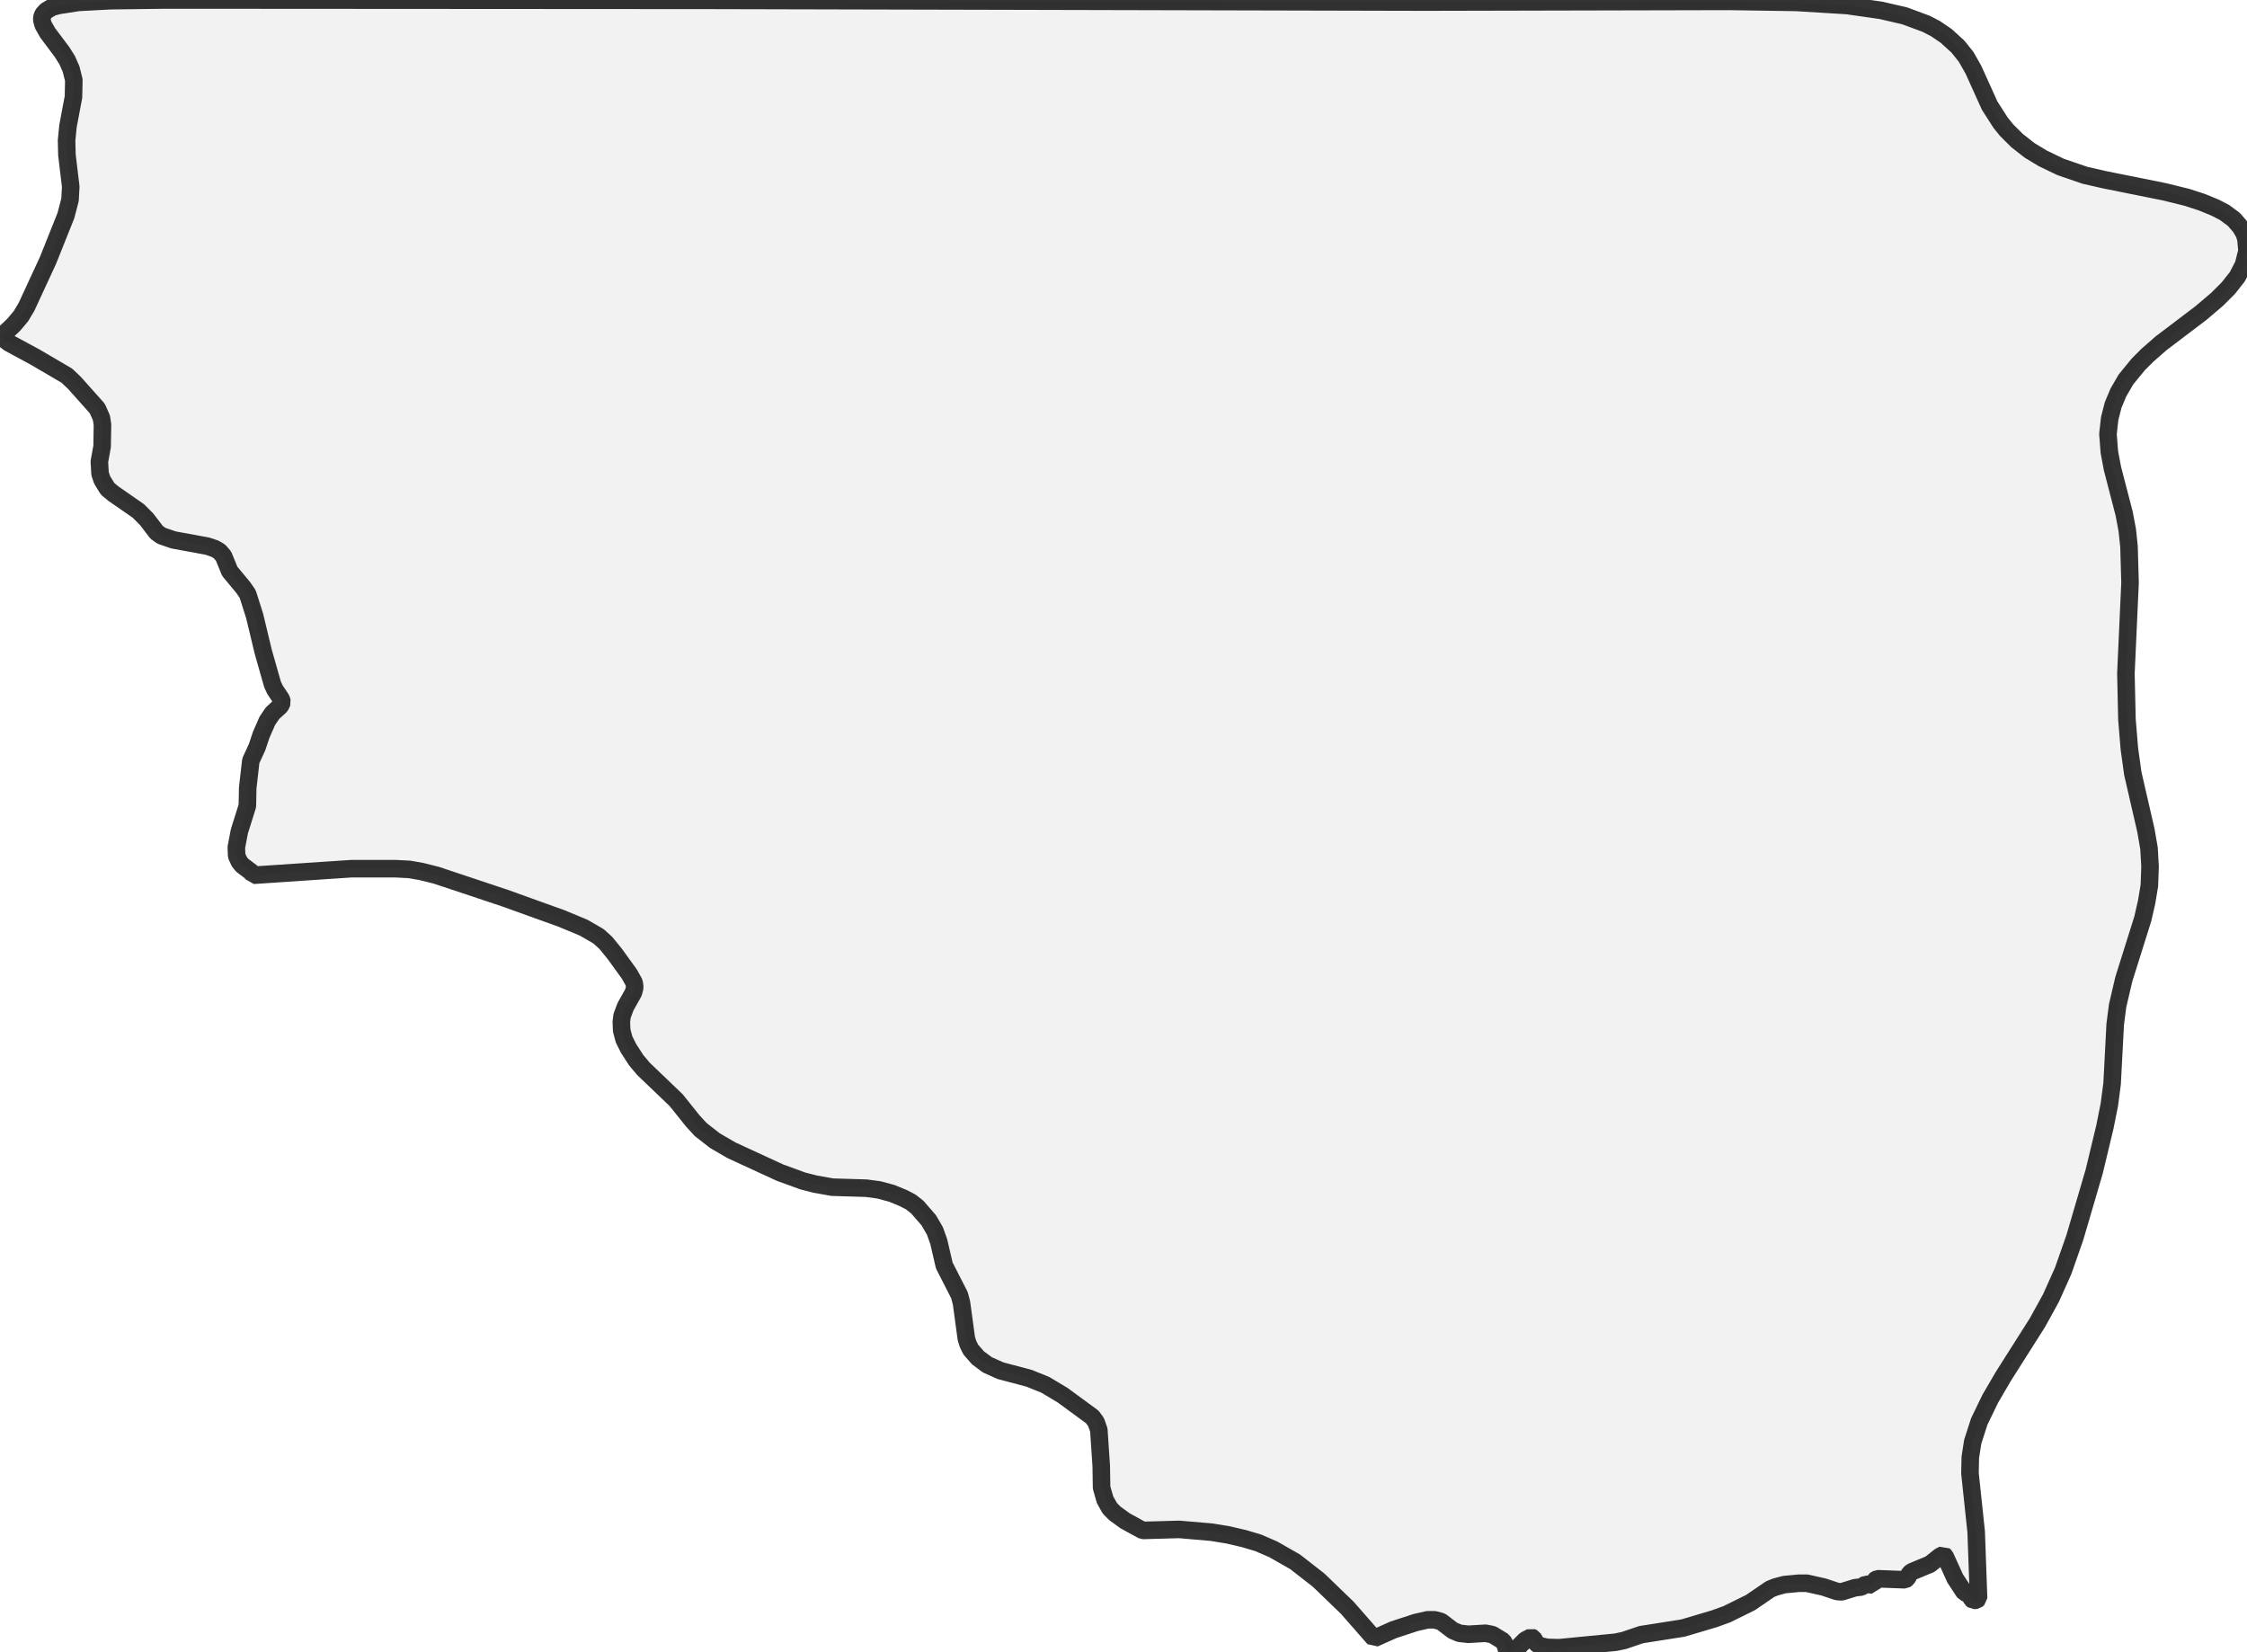 <?xml version="1.0" encoding="UTF-8" standalone="no"?>
<svg viewBox="0 0 256 188.236" xmlns="http://www.w3.org/2000/svg">
  <style>
    g.zone {
      fill: lightgray;
      stroke-width: 2;
      stroke-linecap: square;
      stroke-linejoin: bevel;
      stroke-miterlimit: 3;
      stroke-opacity: 0.8;
      stroke: black;
      fill-opacity: 0.3;
    }
  </style>
  <g class="zone" id="zone">
    <path d="M130.181,174.361 128.177,173.261 127.037,172.435 126.447,171.846 125.897,170.863 125.504,169.487 125.465,167.011 125.19,162.923 124.875,162.019 124.443,161.43 121.062,158.953 119.097,157.774 117.25,157.027 113.987,156.163 112.494,155.495 111.433,154.708 110.607,153.765 110.293,153.136 110.096,152.507 109.546,148.459 109.31,147.555 107.581,144.174 106.952,141.462 106.519,140.244 105.812,139.025 104.515,137.532 103.768,136.942 102.942,136.51 101.606,135.959 100.152,135.566 98.697,135.37 94.806,135.252 92.841,134.898 91.465,134.544 88.871,133.601 83.329,131.046 81.442,129.946 79.83,128.688 78.926,127.705 77.04,125.347 73.306,121.77 72.48,120.787 71.616,119.451 71.105,118.429 70.829,117.407 70.79,116.424 70.869,115.756 71.262,114.695 72.166,113.083 72.323,112.494 72.244,111.943 71.694,110.961 70.043,108.681 69.021,107.423 68.196,106.676 66.506,105.694 63.951,104.633 57.505,102.314 49.722,99.719 47.993,99.287 46.656,99.051 45.123,98.973 39.974,98.973 28.851,99.719 28.693,99.405 27.593,98.579 27.278,98.186 26.964,97.518 26.925,96.536 27.278,94.688 28.182,91.819 28.222,89.775 28.575,86.67 29.283,85.137 29.755,83.722 30.462,82.11 31.052,81.246 31.956,80.42 32.152,79.988 32.034,79.634 31.327,78.573 31.052,77.983 29.99,74.249 29.008,70.161 28.222,67.685 27.711,66.938 26.178,65.091 25.47,63.361 24.999,62.811 24.448,62.497 23.623,62.221 19.771,61.514 18.395,61.042 17.845,60.649 16.705,59.156 15.762,58.212 12.932,56.247 12.263,55.697 11.635,54.675 11.399,53.967 11.32,52.591 11.635,50.862 11.674,48.386 11.556,47.6 11.084,46.538 8.49,43.63 7.625,42.804 3.931,40.642 1.022,39.07 0,38.284 0.668,37.852 1.572,36.987 2.398,36.004 3.027,34.943 5.464,29.676 7.507,24.566 7.979,22.758 8.058,21.265 7.625,17.648 7.586,15.998 7.743,14.386 8.372,11.045 8.411,9.119 8.097,7.861 7.665,6.879 7.075,5.935 5.424,3.734 4.913,2.83 4.756,2.24 4.795,1.887 4.913,1.612 5.267,1.218 5.935,0.825 6.643,0.629 8.922,0.275 12.578,0.079 18.749,0 80.656,0.039 162.373,0.236 197.041,0.157 204.666,0.275 210.444,0.629 214.296,1.179 217.008,1.808 219.445,2.712 220.507,3.262 221.725,4.088 223.062,5.306 224.005,6.485 224.83,7.94 226.678,12.028 227.936,13.993 228.604,14.818 229.783,15.998 231.237,17.137 232.731,18.041 234.775,19.024 237.526,19.967 239.767,20.478 246.606,21.854 249.161,22.483 250.851,23.033 252.384,23.662 253.445,24.212 254.506,24.999 255.253,25.863 255.686,26.61 255.882,27.239 256,28.575 255.607,30.148 254.899,31.523 253.877,32.821 252.62,34.078 250.772,35.651 246.213,39.109 244.641,40.485 243.619,41.507 242.204,43.237 241.339,44.73 240.749,46.145 240.356,47.678 240.16,49.447 240.317,51.491 240.671,53.378 242.007,58.527 242.361,60.413 242.557,62.261 242.675,66.388 242.204,76.725 242.322,81.953 242.597,85.294 242.99,88.124 244.483,94.61 244.837,96.653 244.955,98.737 244.876,100.899 244.562,102.785 244.13,104.672 241.968,111.55 241.26,114.577 240.985,116.7 240.631,123.46 240.317,125.858 239.806,128.413 238.587,133.483 236.386,140.991 235.05,144.803 233.674,147.869 232.141,150.66 228.25,156.792 226.756,159.347 225.499,161.941 224.752,164.26 224.477,166.029 224.437,167.837 225.145,174.519 225.42,182.105 225.184,182.301 224.83,182.341 224.634,182.183 224.398,181.633 223.808,181.437 222.747,179.825 221.607,177.309 221.411,177.113 221.018,177.309 219.878,178.213 217.795,179.078 217.559,179.275 217.284,179.825 217.048,179.982 213.903,179.864 213.55,180.061 213.353,180.572 212.567,180.493 212.056,180.808 211.348,180.886 209.815,181.358 209.304,181.319 207.772,180.808 205.846,180.375 204.981,180.375 203.291,180.532 202.269,180.808 201.679,181.043 199.439,182.576 196.727,183.913 195.312,184.424 191.735,185.485 186.979,186.232 185.013,186.9 184.07,187.097 177.624,187.725 176.287,187.686 175.383,187.49 175.03,187.214 174.676,186.625 174.44,186.507 173.772,186.861 172.632,188.001 171.846,188.236 171.689,188.119 171.492,187.411 171.256,186.979 170.038,186.232 169.252,186.075 167.286,186.193 166.264,186.075 165.518,185.76 164.181,184.738 163.434,184.542 162.648,184.542 161.273,184.856 158.757,185.682 156.556,186.664 153.49,183.166 150.228,180.021 147.555,177.938 145.078,176.523 143.349,175.776 141.777,175.305 139.929,174.872 138.003,174.558 134.348,174.244 130.181,174.361Z"/>
  </g>
</svg>